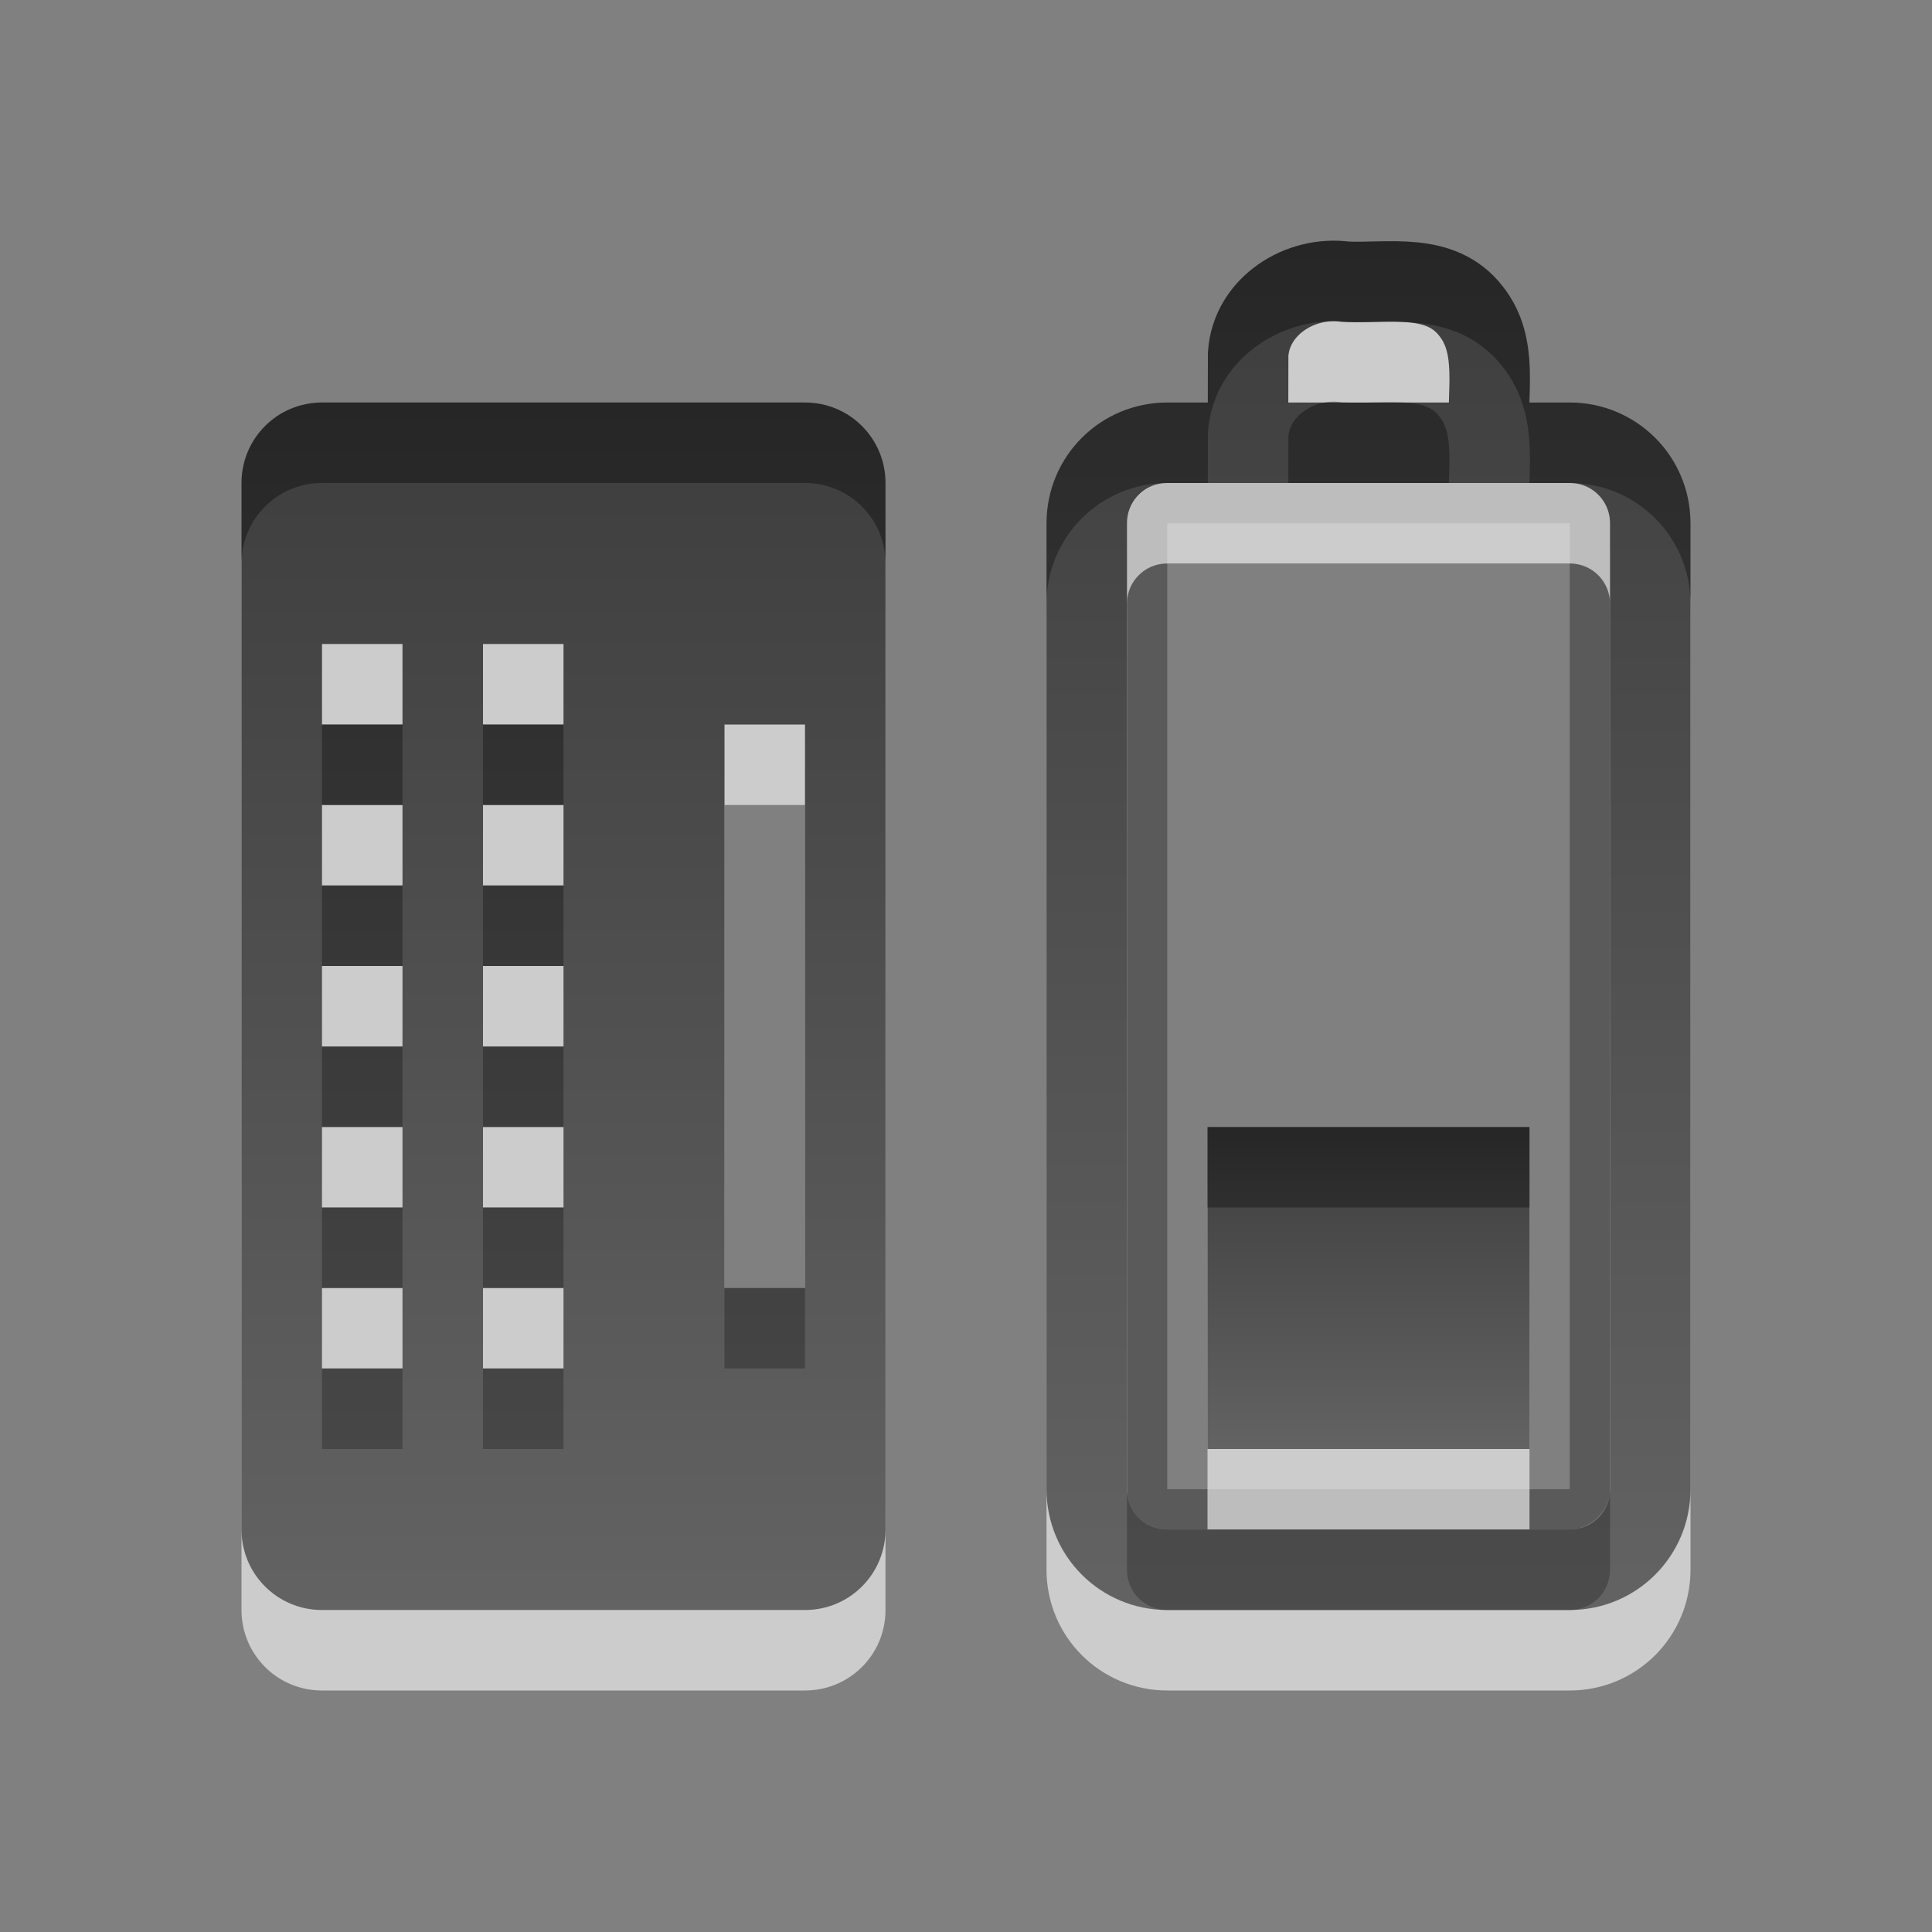 <?xml version="1.0" encoding="UTF-8" standalone="no"?>
<!-- Created with Inkscape (http://www.inkscape.org/) -->
<svg
   xmlns:dc="http://purl.org/dc/elements/1.1/"
   xmlns:cc="http://creativecommons.org/ns#"
   xmlns:rdf="http://www.w3.org/1999/02/22-rdf-syntax-ns#"
   xmlns:svg="http://www.w3.org/2000/svg"
   xmlns="http://www.w3.org/2000/svg"
   xmlns:xlink="http://www.w3.org/1999/xlink"
   xmlns:sodipodi="http://sodipodi.sourceforge.net/DTD/sodipodi-0.dtd"
   xmlns:inkscape="http://www.inkscape.org/namespaces/inkscape"
   version="1.0"
   width="24"
   height="24"
   id="svg3204"
   sodipodi:version="0.32"
   inkscape:version="0.46"
   sodipodi:docname="gpm-keyboard-040.svg"
   inkscape:output_extension="org.inkscape.output.svg.inkscape">
  <rect width="100%" height="100%" fill="#808080" stroke="none"/>
  <sodipodi:namedview
     inkscape:window-height="706"
     inkscape:window-width="640"
     inkscape:pageshadow="2"
     inkscape:pageopacity="0.0"
     guidetolerance="10.0"
     gridtolerance="10.0"
     objecttolerance="10.0"
     borderopacity="1.0"
     bordercolor="#666666"
     pagecolor="#ffffff"
     id="base"
     showgrid="false"
     inkscape:zoom="20.75"
     inkscape:cx="13.161908"
     inkscape:cy="12"
     inkscape:window-x="399"
     inkscape:window-y="51"
     inkscape:current-layer="svg3204" />
  <defs
     id="defs3206">
    <inkscape:perspective
       sodipodi:type="inkscape:persp3d"
       inkscape:vp_x="0 : 12 : 1"
       inkscape:vp_y="0 : 1000 : 0"
       inkscape:vp_z="24 : 12 : 1"
       inkscape:persp3d-origin="12 : 8 : 1"
       id="perspective21" />
    <linearGradient
       x1="121.7"
       y1="10.85"
       x2="121.7"
       y2="31.026"
       id="linearGradient2419"
       xlink:href="#linearGradient3587-6-5-3"
       gradientUnits="userSpaceOnUse"
       gradientTransform="matrix(0.41,0,0,0.198,-32.51,11.849)" />
    <linearGradient
       x1="41.735"
       y1="3.948"
       x2="41.735"
       y2="20.989"
       id="linearGradient2416"
       xlink:href="#linearGradient3587-6-5-3"
       gradientUnits="userSpaceOnUse"
       gradientTransform="translate(-23.711,-0.959)" />
    <linearGradient
       id="linearGradient3587-6-5-3">
      <stop
         id="stop3589-9-2-2"
         style="stop-color:#000000;stop-opacity:1"
         offset="0" />
      <stop
         id="stop3591-7-4-73"
         style="stop-color:#363636;stop-opacity:1"
         offset="1" />
    </linearGradient>
    <linearGradient
       x1="7.289"
       y1="5"
       x2="7.289"
       y2="20.011"
       id="linearGradient3202"
       xlink:href="#linearGradient3587-6-5-3"
       gradientUnits="userSpaceOnUse" />
    <linearGradient
       inkscape:collect="always"
       xlink:href="#linearGradient3587-6-5-3"
       id="linearGradient2395"
       gradientUnits="userSpaceOnUse"
       x1="7.289"
       y1="5"
       x2="7.289"
       y2="20.011" />
    <linearGradient
       inkscape:collect="always"
       xlink:href="#linearGradient3587-6-5-3"
       id="linearGradient2399"
       gradientUnits="userSpaceOnUse"
       gradientTransform="translate(-23.711,-0.959)"
       x1="41.735"
       y1="3.948"
       x2="41.735"
       y2="20.989" />
    <linearGradient
       inkscape:collect="always"
       xlink:href="#linearGradient3587-6-5-3"
       id="linearGradient2402"
       gradientUnits="userSpaceOnUse"
       gradientTransform="matrix(0.41,0,0,0.198,-32.51,11.849)"
       x1="121.7"
       y1="10.85"
       x2="121.7"
       y2="31.026" />
  </defs>
  <rect
     style="opacity:0.3;fill:none;fill-opacity:1;fill-rule:nonzero;stroke:#000000;stroke-width:0.5;stroke-linecap:round;stroke-linejoin:miter;marker:none;marker-start:none;marker-mid:none;marker-end:none;stroke-miterlimit:4;stroke-dasharray:none;stroke-dashoffset:0;stroke-opacity:1;visibility:visible;display:inline;overflow:visible;enable-background:accumulate"
     id="rect3236"
     transform="matrix(0,-1,1,0,0,0)"
     y="14.25"
     x="-18.75"
     ry="0.25"
     rx="0.25"
     height="5.5"
     width="12.5" />
  <rect
     style="opacity:0.6;fill:#ffffff;fill-opacity:1;fill-rule:nonzero;stroke:none;stroke-width:1;stroke-linecap:butt;stroke-linejoin:miter;marker:none;marker-start:none;marker-mid:none;marker-end:none;stroke-miterlimit:4;stroke-dasharray:none;stroke-dashoffset:0;stroke-opacity:1;visibility:visible;display:inline;overflow:visible;enable-background:accumulate"
     id="rect3296"
     y="15"
     x="15"
     ry="0"
     rx="0"
     height="4"
     width="4" />
  <path
     style="opacity:0.6;fill:none;fill-opacity:1;fill-rule:nonzero;stroke:#ffffff;stroke-width:1;stroke-linecap:round;stroke-linejoin:miter;marker:none;marker-start:none;marker-mid:none;marker-end:none;stroke-miterlimit:4;stroke-dasharray:none;stroke-dashoffset:0;stroke-opacity:1;visibility:visible;display:inline;overflow:visible;enable-background:accumulate"
     id="path3214"
     d="M 13.5,19.5 L 13.5,7.5 C 13.5,6.946 13.946,6.5 14.5,6.5 L 19.5,6.5 C 20.054,6.5 20.5,6.946 20.5,7.5 L 20.5,19.5 C 20.5,20.054 20.054,20.5 19.5,20.5 L 14.5,20.5 C 13.946,20.5 13.5,20.054 13.5,19.5 z M 15.503,6.382 C 15.503,6.054 15.504,5.725 15.505,5.397 C 15.546,4.8 16.155,4.421 16.717,4.5 C 17.25,4.523 17.894,4.376 18.272,4.863 C 18.623,5.302 18.464,5.884 18.5,6.4" />
  <rect
     style="opacity:0.7;fill:url(#linearGradient2402);fill-opacity:1;fill-rule:nonzero;stroke:none;stroke-width:1;stroke-linecap:butt;stroke-linejoin:miter;marker:none;marker-start:none;marker-mid:none;marker-end:none;stroke-miterlimit:4;stroke-dasharray:none;stroke-dashoffset:0;stroke-opacity:1;visibility:visible;display:inline;overflow:visible;enable-background:accumulate"
     id="rect3728"
     y="14"
     x="15"
     ry="0"
     rx="0"
     height="4"
     width="4" />
  <path
     style="opacity:0.7;fill:none;fill-opacity:1;fill-rule:nonzero;stroke:url(#linearGradient2399);stroke-width:1;stroke-linecap:round;stroke-linejoin:miter;marker:none;marker-start:none;marker-mid:none;marker-end:none;stroke-miterlimit:4;stroke-dasharray:none;stroke-dashoffset:0;stroke-opacity:1;visibility:visible;display:inline;overflow:visible;enable-background:accumulate"
     id="rect2442"
     d="M 13.5,18.5 L 13.5,6.5 C 13.5,5.946 13.946,5.5 14.5,5.5 L 19.5,5.5 C 20.054,5.5 20.5,5.946 20.5,6.5 L 20.5,18.5 C 20.5,19.054 20.054,19.5 19.5,19.5 L 14.5,19.5 C 13.946,19.5 13.5,19.054 13.5,18.5 z M 15.503,5.382 C 15.503,5.054 15.504,4.725 15.505,4.397 C 15.546,3.8 16.155,3.421 16.717,3.5 C 17.25,3.523 17.894,3.376 18.272,3.863 C 18.623,4.302 18.464,4.884 18.5,5.4" />
  <path
     style="opacity:0.6;fill:#ffffff;fill-opacity:1;fill-rule:evenodd;stroke:none;stroke-width:1.7;stroke-linecap:round;stroke-linejoin:miter;marker:none;marker-start:none;marker-mid:none;marker-end:none;stroke-miterlimit:4;stroke-dasharray:none;stroke-dashoffset:0;stroke-opacity:1;visibility:visible;display:inline;overflow:visible;enable-background:accumulate"
     id="path2424"
     d="M 4,6 C 3.446,6 3,6.446 3,7 L 3,20 C 3,20.554 3.446,21 4,21 L 10,21 C 10.554,21 11,20.554 11,20 L 11,7 C 11,6.446 10.554,6 10,6 L 4,6 z M 4,9 L 5,9 L 5,10 L 4,10 L 4,9 z M 6,9 L 7,9 L 7,10 L 6,10 L 6,9 z M 9,10 L 10,10 L 10,17 L 9,17 L 9,10 z M 4,11 L 5,11 L 5,12 L 4,12 L 4,11 z M 6,11 L 7,11 L 7,12 L 6,12 L 6,11 z M 4,13 L 5,13 L 5,14 L 4,14 L 4,13 z M 6,13 L 7,13 L 7,14 L 6,14 L 6,13 z M 4,15 L 5,15 L 5,16 L 4,16 L 4,15 z M 6,15 L 7,15 L 7,16 L 6,16 L 6,15 z M 4,17 L 5,17 L 5,18 L 4,18 L 4,17 z M 6,17 L 7,17 L 7,18 L 6,18 L 6,17 z" />
  <path
     style="opacity:0.7;fill:url(#linearGradient2395);fill-opacity:1;fill-rule:evenodd;stroke:none;stroke-width:1.7;stroke-linecap:round;stroke-linejoin:miter;marker:none;marker-start:none;marker-mid:none;marker-end:none;stroke-miterlimit:4;stroke-dasharray:none;stroke-dashoffset:0;stroke-opacity:1;visibility:visible;display:inline;overflow:visible;enable-background:accumulate"
     id="path2408"
     d="M 4,5 C 3.446,5 3,5.446 3,6 L 3,19 C 3,19.554 3.446,20 4,20 L 10,20 C 10.554,20 11,19.554 11,19 L 11,6 C 11,5.446 10.554,5 10,5 L 4,5 z M 4,8 L 5,8 L 5,9 L 4,9 L 4,8 z M 6,8 L 7,8 L 7,9 L 6,9 L 6,8 z M 9,9 L 10,9 L 10,16 L 9,16 L 9,9 z M 4,10 L 5,10 L 5,11 L 4,11 L 4,10 z M 6,10 L 7,10 L 7,11 L 6,11 L 6,10 z M 4,12 L 5,12 L 5,13 L 4,13 L 4,12 z M 6,12 L 7,12 L 7,13 L 6,13 L 6,12 z M 4,14 L 5,14 L 5,15 L 4,15 L 4,14 z M 6,14 L 7,14 L 7,15 L 6,15 L 6,14 z M 4,16 L 5,16 L 5,17 L 4,17 L 4,16 z M 6,16 L 7,16 L 7,17 L 6,17 L 6,16 z" />
</svg>
